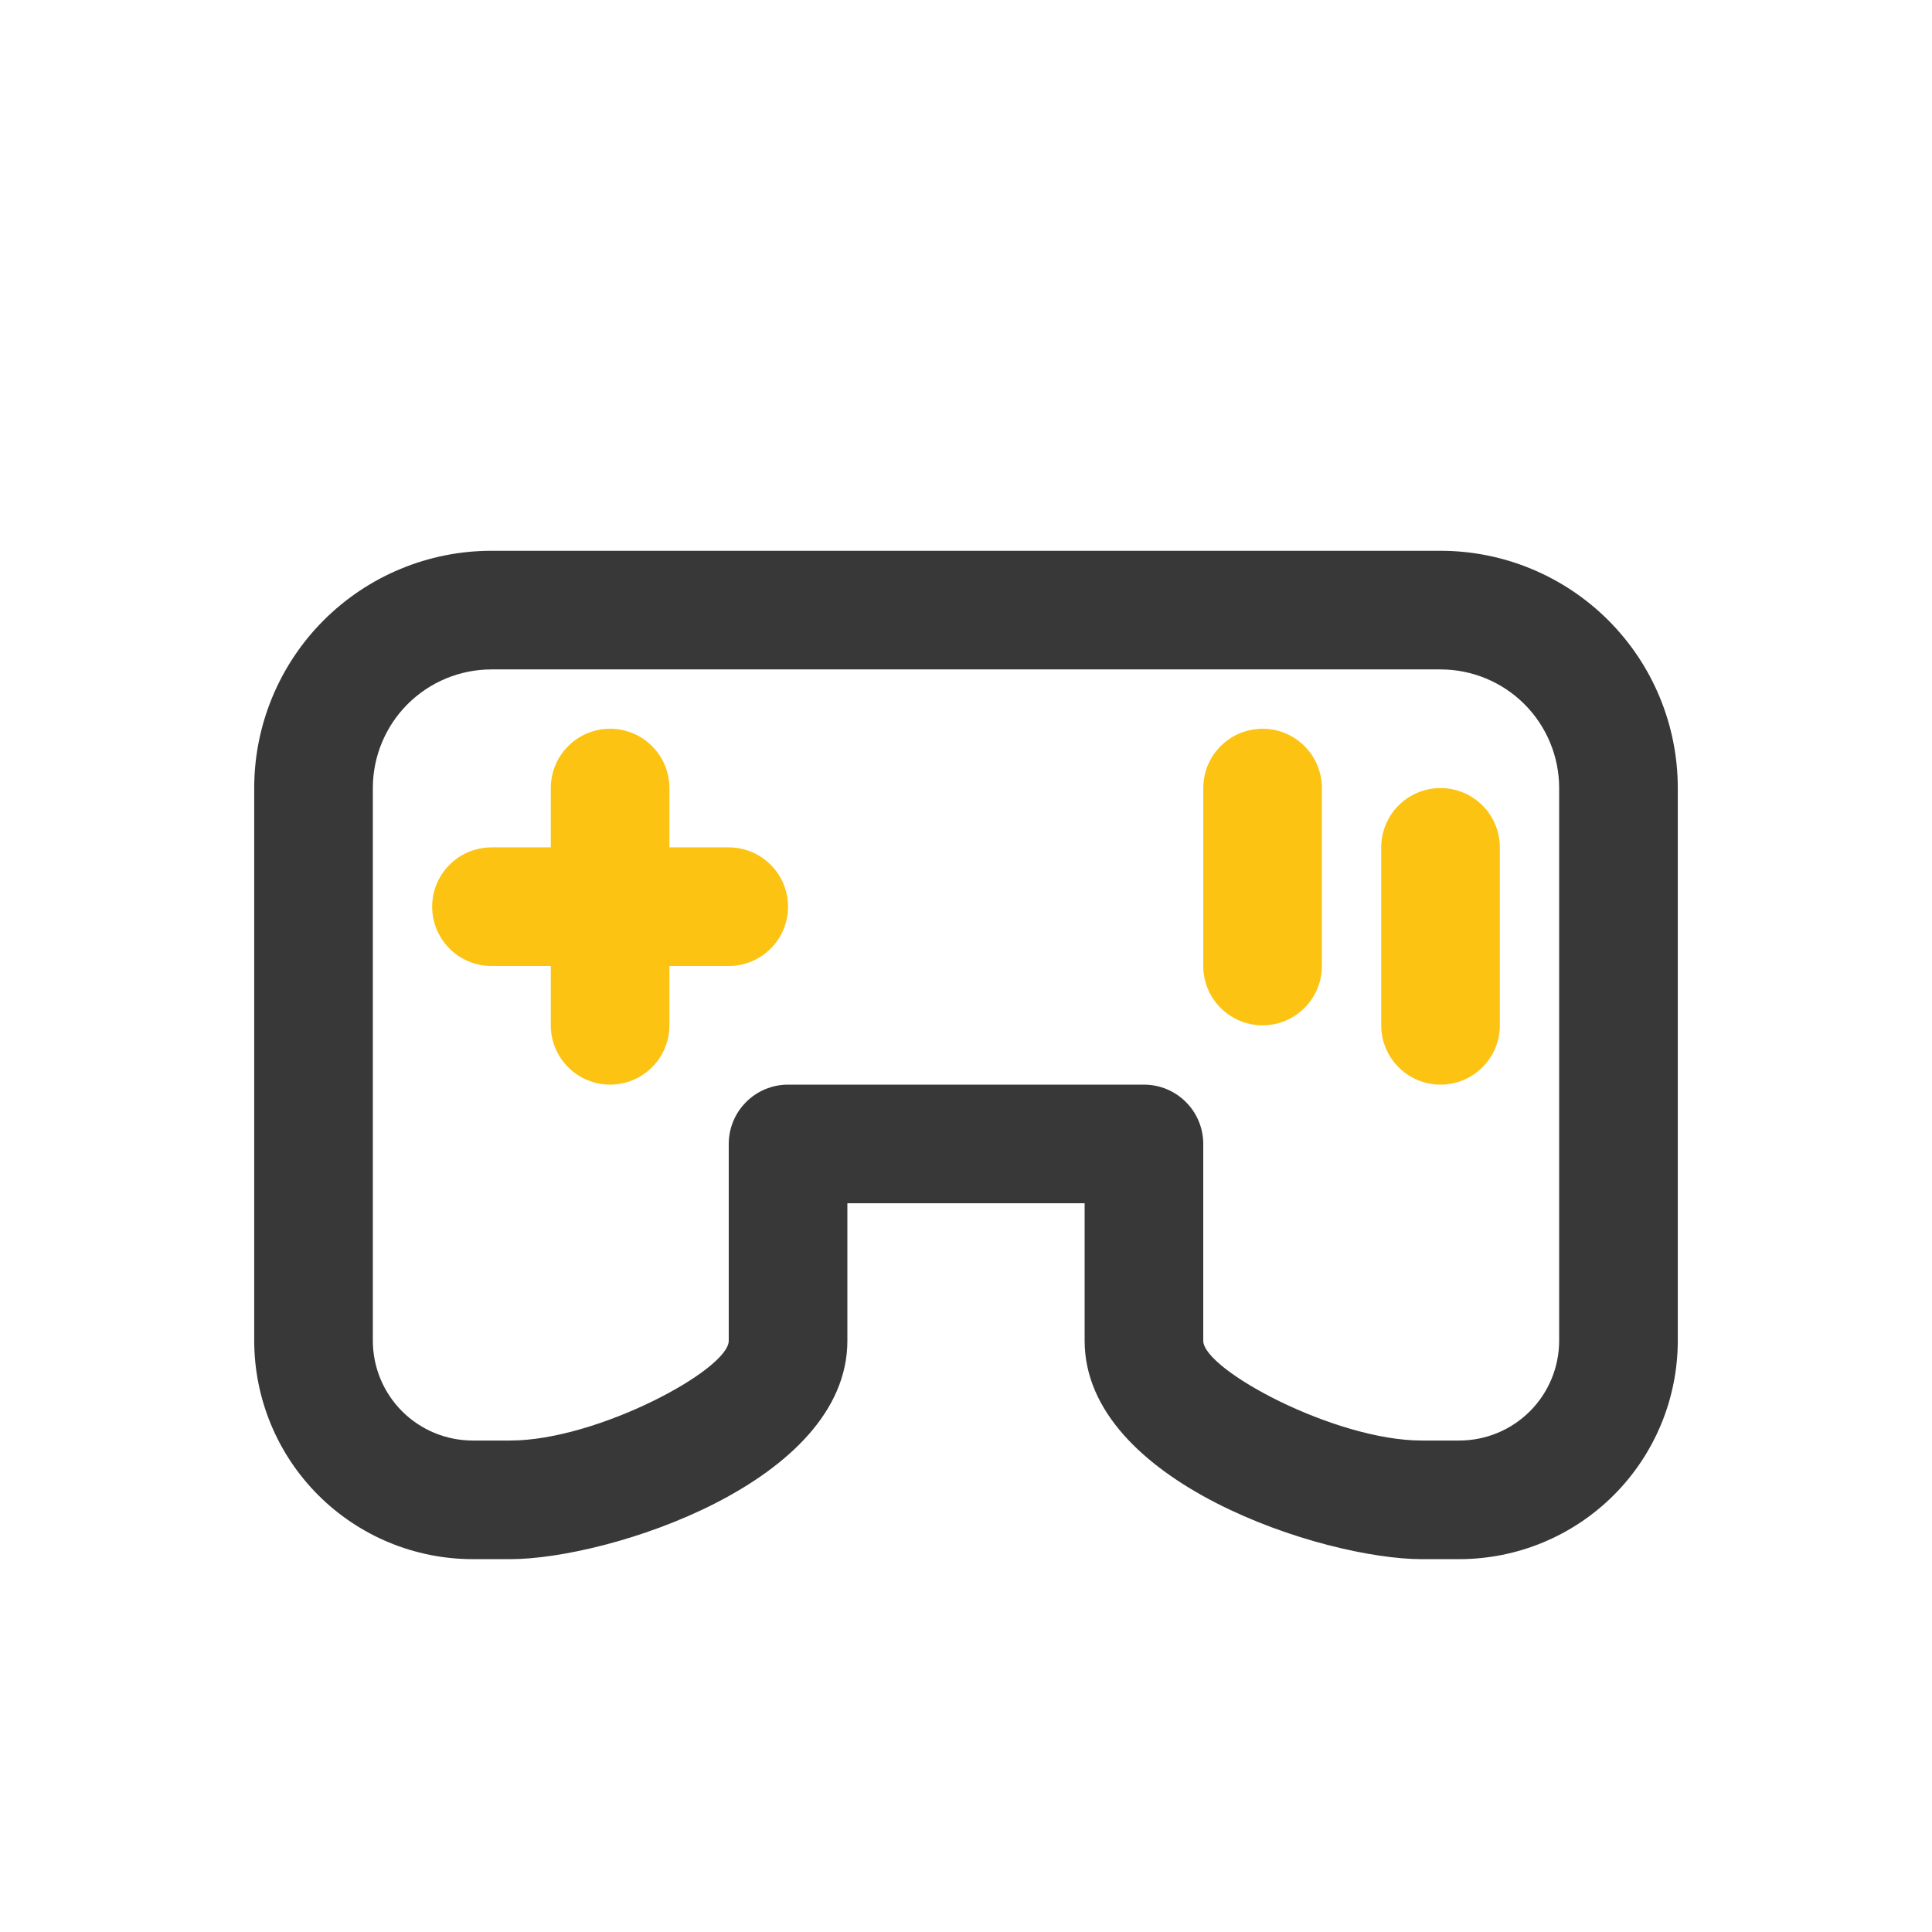 <svg width="57" height="57" viewBox="0 0 57 57" fill="none" xmlns="http://www.w3.org/2000/svg">
<path d="M43.056 46H41.944C39.058 46 32 43.741 32 39.556V35.5H25V39.556C25 43.741 17.942 46 15.056 46H13.944C12.235 45.998 10.597 45.319 9.389 44.111C8.181 42.903 7.502 41.265 7.5 39.556V23.25C7.5 21.393 8.238 19.613 9.55 18.3C10.863 16.988 12.643 16.25 14.5 16.25H42.5C44.356 16.25 46.137 16.988 47.45 18.3C48.763 19.613 49.5 21.393 49.5 23.25V39.556C49.498 41.265 48.819 42.903 47.611 44.111C46.403 45.319 44.765 45.998 43.056 46ZM23.25 32H33.75C34.214 32 34.659 32.184 34.987 32.513C35.316 32.841 35.5 33.286 35.5 33.75V39.556C35.5 40.41 39.382 42.5 41.944 42.5H43.056C43.837 42.499 44.585 42.189 45.137 41.637C45.689 41.085 45.999 40.337 46 39.556V23.25C46 22.322 45.631 21.431 44.975 20.775C44.319 20.119 43.428 19.75 42.5 19.75H14.5C13.572 19.75 12.681 20.119 12.025 20.775C11.369 21.431 11 22.322 11 23.25V39.556C11.001 40.337 11.311 41.085 11.863 41.637C12.415 42.189 13.163 42.499 13.944 42.5H15.056C17.619 42.5 21.5 40.41 21.5 39.556V33.75C21.5 33.286 21.684 32.841 22.013 32.513C22.341 32.184 22.786 32 23.25 32Z" fill="#383838"/>
<path d="M37.25 21.5C36.786 21.5 36.341 21.684 36.013 22.013C35.684 22.341 35.5 22.786 35.5 23.25V28.5C35.5 28.964 35.684 29.409 36.013 29.737C36.341 30.066 36.786 30.25 37.25 30.25C37.714 30.25 38.159 30.066 38.487 29.737C38.816 29.409 39 28.964 39 28.5V23.25C39 22.786 38.816 22.341 38.487 22.013C38.159 21.684 37.714 21.5 37.25 21.5ZM42.5 23.25C42.036 23.25 41.591 23.434 41.263 23.763C40.934 24.091 40.75 24.536 40.75 25V30.25C40.75 30.714 40.934 31.159 41.263 31.487C41.591 31.816 42.036 32 42.5 32C42.964 32 43.409 31.816 43.737 31.487C44.066 31.159 44.25 30.714 44.25 30.25V25C44.25 24.536 44.066 24.091 43.737 23.763C43.409 23.434 42.964 23.25 42.5 23.25ZM21.5 25H19.75V23.25C19.75 22.786 19.566 22.341 19.237 22.013C18.909 21.684 18.464 21.5 18 21.5C17.536 21.5 17.091 21.684 16.763 22.013C16.434 22.341 16.25 22.786 16.25 23.25V25H14.5C14.036 25 13.591 25.184 13.263 25.513C12.934 25.841 12.75 26.286 12.75 26.75C12.75 27.214 12.934 27.659 13.263 27.987C13.591 28.316 14.036 28.5 14.5 28.5H16.25V30.25C16.25 30.714 16.434 31.159 16.763 31.487C17.091 31.816 17.536 32 18 32C18.464 32 18.909 31.816 19.237 31.487C19.566 31.159 19.75 30.714 19.75 30.25V28.5H21.5C21.964 28.5 22.409 28.316 22.737 27.987C23.066 27.659 23.25 27.214 23.25 26.75C23.25 26.286 23.066 25.841 22.737 25.513C22.409 25.184 21.964 25 21.5 25Z" fill="#FCC313"/>
</svg>
